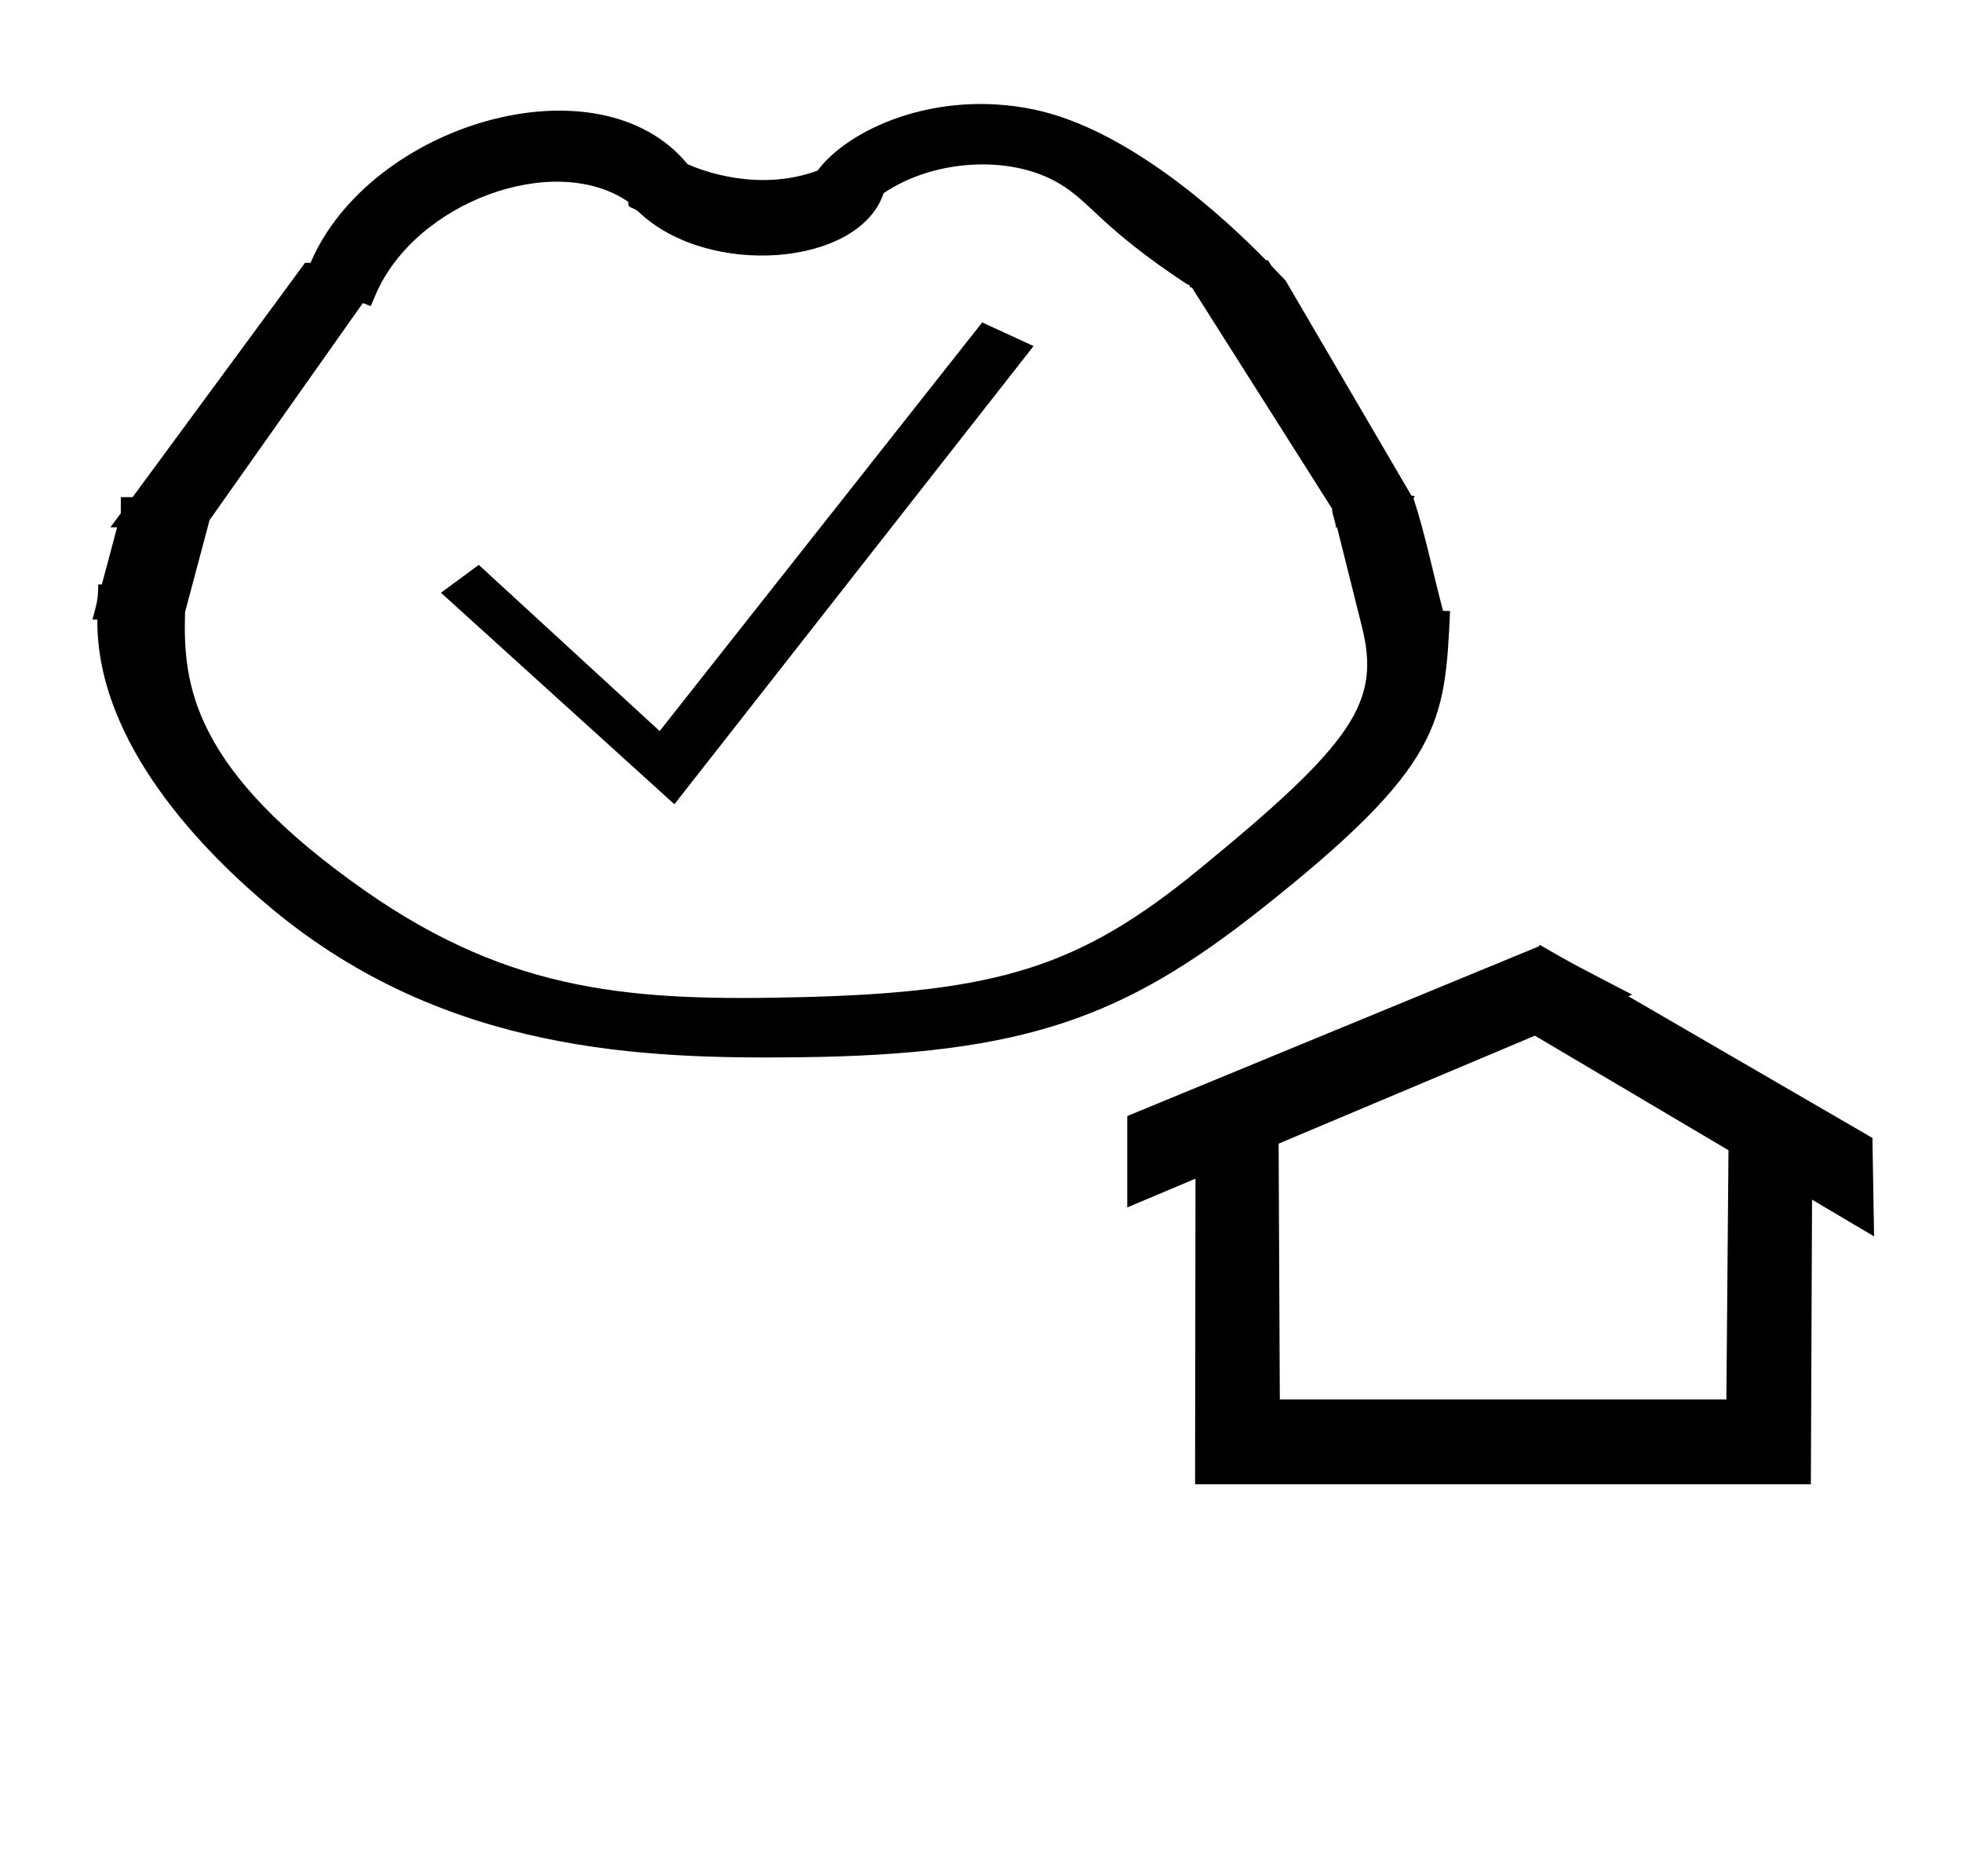 <?xml version="1.0" standalone="no"?>
<!DOCTYPE svg PUBLIC "-//W3C//DTD SVG 1.1//EN" "http://www.w3.org/Graphics/SVG/1.1/DTD/svg11.dtd" >
<svg xmlns="http://www.w3.org/2000/svg" xmlns:xlink="http://www.w3.org/1999/xlink" version="1.1" viewBox="-10 0 1046 1000">
  <g transform="matrix(1 0 0 -1 0 800)">
   <path fill="currentColor"
d="M349.541 371.301l-124.459 112.743l20.167 14.854l96.431 -88.573l171.951 217.805l27.395 -12.589zM643.374 322.231zM149.934 654.199zM57.785 484.557zM416.826 262.754zM416.177 242.153zM141.85 318.754zM300 269zM731.39 522.912zM57.785 484.557z
M731.39 522.912zM743.537 534.474c6.362 -19.273 10.459 -40.129 15.812 -60.108l3.73 -0.061c-2.837 -59.863 -3.905 -82.405 -101.112 -159.217c-72.331 -57.156 -125.286 -77.288 -245.658 -78.644
c-82.799 -0.934 -188.249 2.165 -280.693 78.624c-36.428 30.127 -94.252 88.435 -93.715 154.669h-2.592c2.832 10.617 2.832 10.617 3.102 18.77l1.896 -0.031l8.117 30.439h-3.563c1.851 2.513 3.701 5.025 5.551 7.538v8.554
h6.296l91.928 124.904h2.917c31.806 74.374 153.654 110.202 200.98 52.592c6.72 -3.02 37.196 -15.18 69.287 -3.48c16.53 22.125 62.976 43.476 115.241 32.637c50.551 -10.481 101.545 -57.508 123.917 -80.403h1.073
c0.788 -1.161 1.328 -2.494 2.319 -3.511l7.029 -7.335l67.123 -114.698c1.002 0.085 1.793 0.021 1.635 -0.705zM88.663 473.754c-1.113 -38.17 3.108 -83.564 95.811 -148.457
c78.664 -55.065 143.846 -59.02 233.332 -56.804c104.263 2.684 147.768 16.084 210.727 67.53c83.723 68.416 97.595 89.857 87.526 130.047l-13.313 53.148l-0.488 -0.872c0.028 3.216 -2.123 7.307 -2.095 10.523l-74.705 117.828
c-2.005 -0.078 -0.404 1.742 -2.409 1.664c-46.241 30.487 -51.172 43.695 -68.445 53.883c-26.599 15.685 -67.493 12.527 -93.527 -5.241c-12.96 -39.041 -93.372 -45.298 -130.424 -10.091
c-3.453 3.281 -6.001 1.455 -5.675 5.48c-39.606 27.255 -113.794 -0.203 -134.758 -49.578l-2.542 -5.988l-4.237 1.632l-81.698 -115.663zM955.422 8.834h-328.289l0.216 162.892c-12.122 -5.105 -24.244 -10.212 -36.366 -15.318
v48.705c219.467 90.478 219.467 90.478 219.484 90.469l0.399 0.799c16.279 -9.446 16.279 -9.446 49.3 -26.567l-2.037 -0.86l130.121 -75.515l0.873 -52.469c-11.023 6.521 -22.047 13.042 -33.07 19.564zM672.305 54.049h238.071
l1.133 132.834l-103.215 61.06l-136.616 -57.545z" />
  </g>

</svg>
